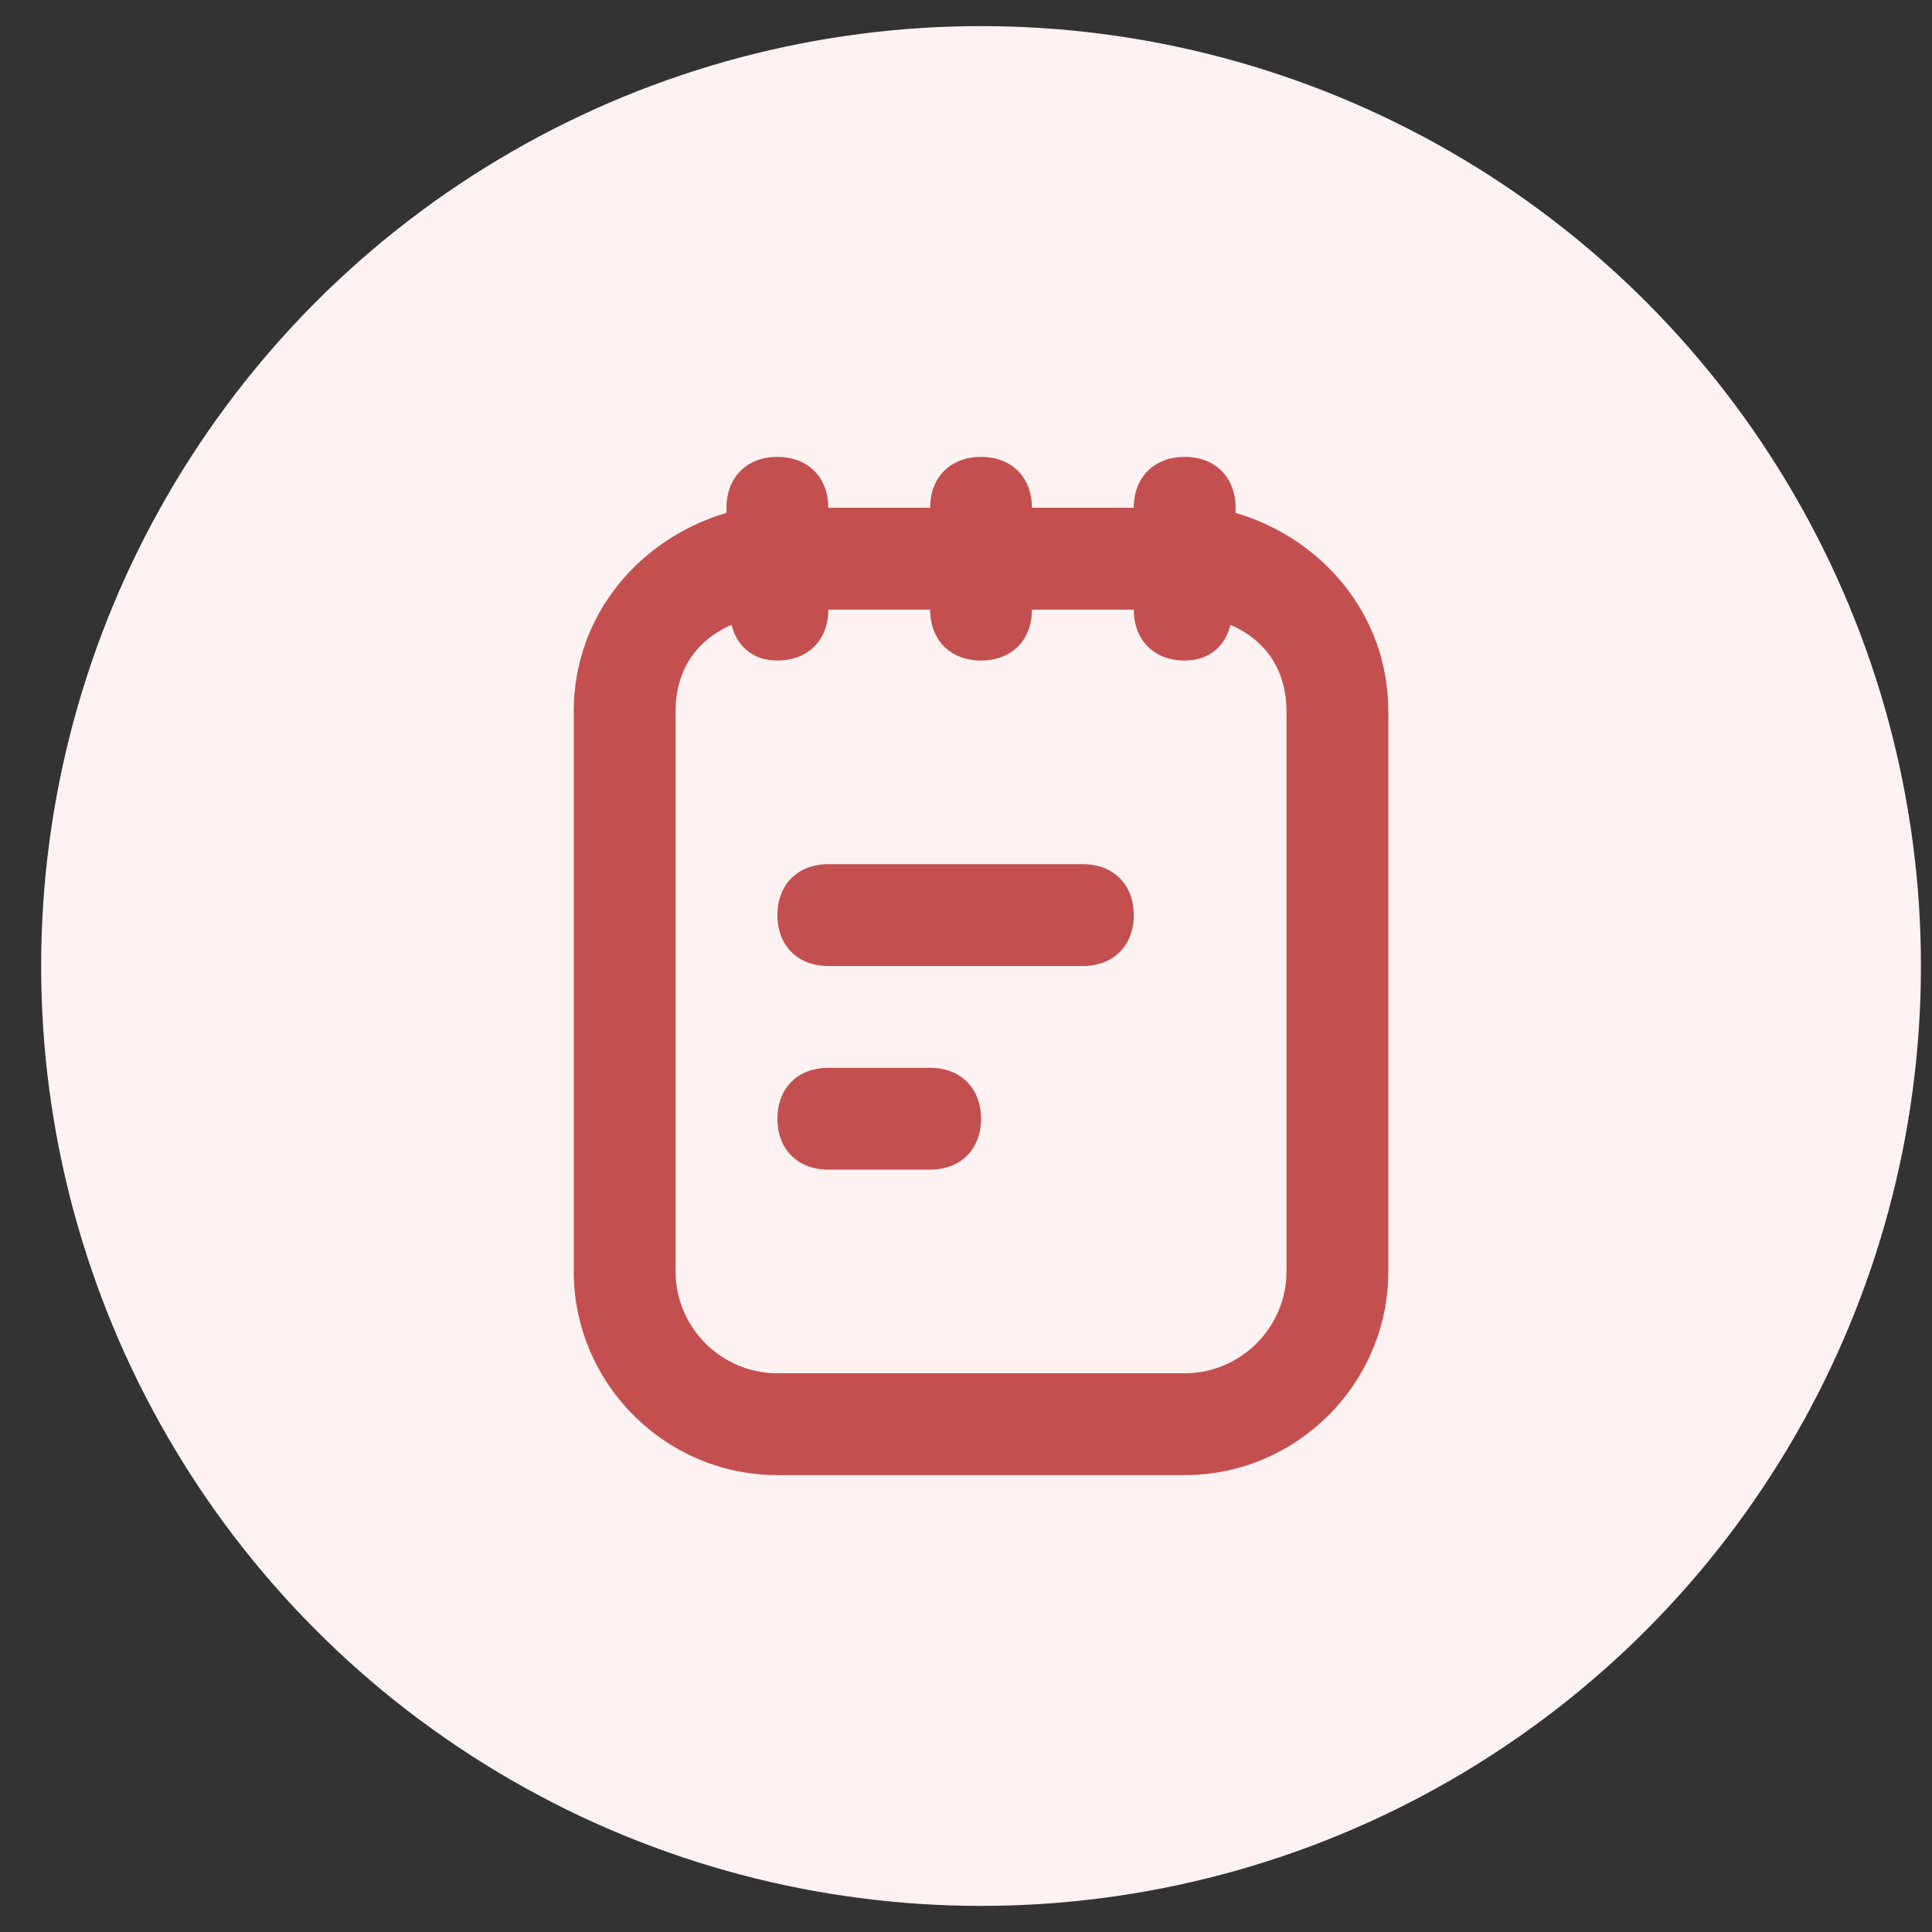 <svg width="37" height="37" viewBox="0 0 37 37" fill="none" xmlns="http://www.w3.org/2000/svg">
<rect x="0" y="0" width="37" height="37" fill="#333333" stroke="none"/>
<circle cx="18.788" cy="18.5" r="18" fill="#FFF2F2"/>
<path d="M26.588 24.35V13.625C26.588 11.773 25.32 10.31 23.663 9.822V9.725C23.663 9.14 23.273 8.75 22.688 8.75C22.103 8.75 21.713 9.14 21.713 9.725H19.763C19.763 9.14 19.373 8.75 18.788 8.75C18.203 8.75 17.813 9.14 17.813 9.725H15.863C15.863 9.14 15.473 8.75 14.888 8.75C14.303 8.75 13.913 9.14 13.913 9.725V9.822C12.255 10.31 10.988 11.773 10.988 13.625V24.35C10.988 26.495 12.743 28.25 14.888 28.25H22.688C24.833 28.25 26.588 26.495 26.588 24.35ZM24.638 24.35C24.638 25.422 23.76 26.3 22.688 26.3H14.888C13.815 26.3 12.938 25.422 12.938 24.35V13.625C12.938 12.845 13.328 12.26 14.01 11.967C14.108 12.357 14.4 12.65 14.888 12.65C15.473 12.65 15.863 12.26 15.863 11.675H17.813C17.813 12.26 18.203 12.65 18.788 12.65C19.373 12.65 19.763 12.26 19.763 11.675H21.713C21.713 12.26 22.103 12.65 22.688 12.65C23.175 12.65 23.468 12.357 23.565 11.967C24.248 12.26 24.638 12.845 24.638 13.625V24.35Z" fill="#C44F4F"/>
<path d="M17.813 20.45H15.863C15.278 20.45 14.888 20.84 14.888 21.425C14.888 22.01 15.278 22.4 15.863 22.4H17.813C18.398 22.4 18.788 22.01 18.788 21.425C18.788 20.84 18.398 20.45 17.813 20.45ZM20.738 16.55H15.863C15.278 16.55 14.888 16.94 14.888 17.525C14.888 18.11 15.278 18.5 15.863 18.5H20.738C21.323 18.5 21.713 18.11 21.713 17.525C21.713 16.94 21.323 16.55 20.738 16.55Z" fill="#C44F4F"/>
</svg>
